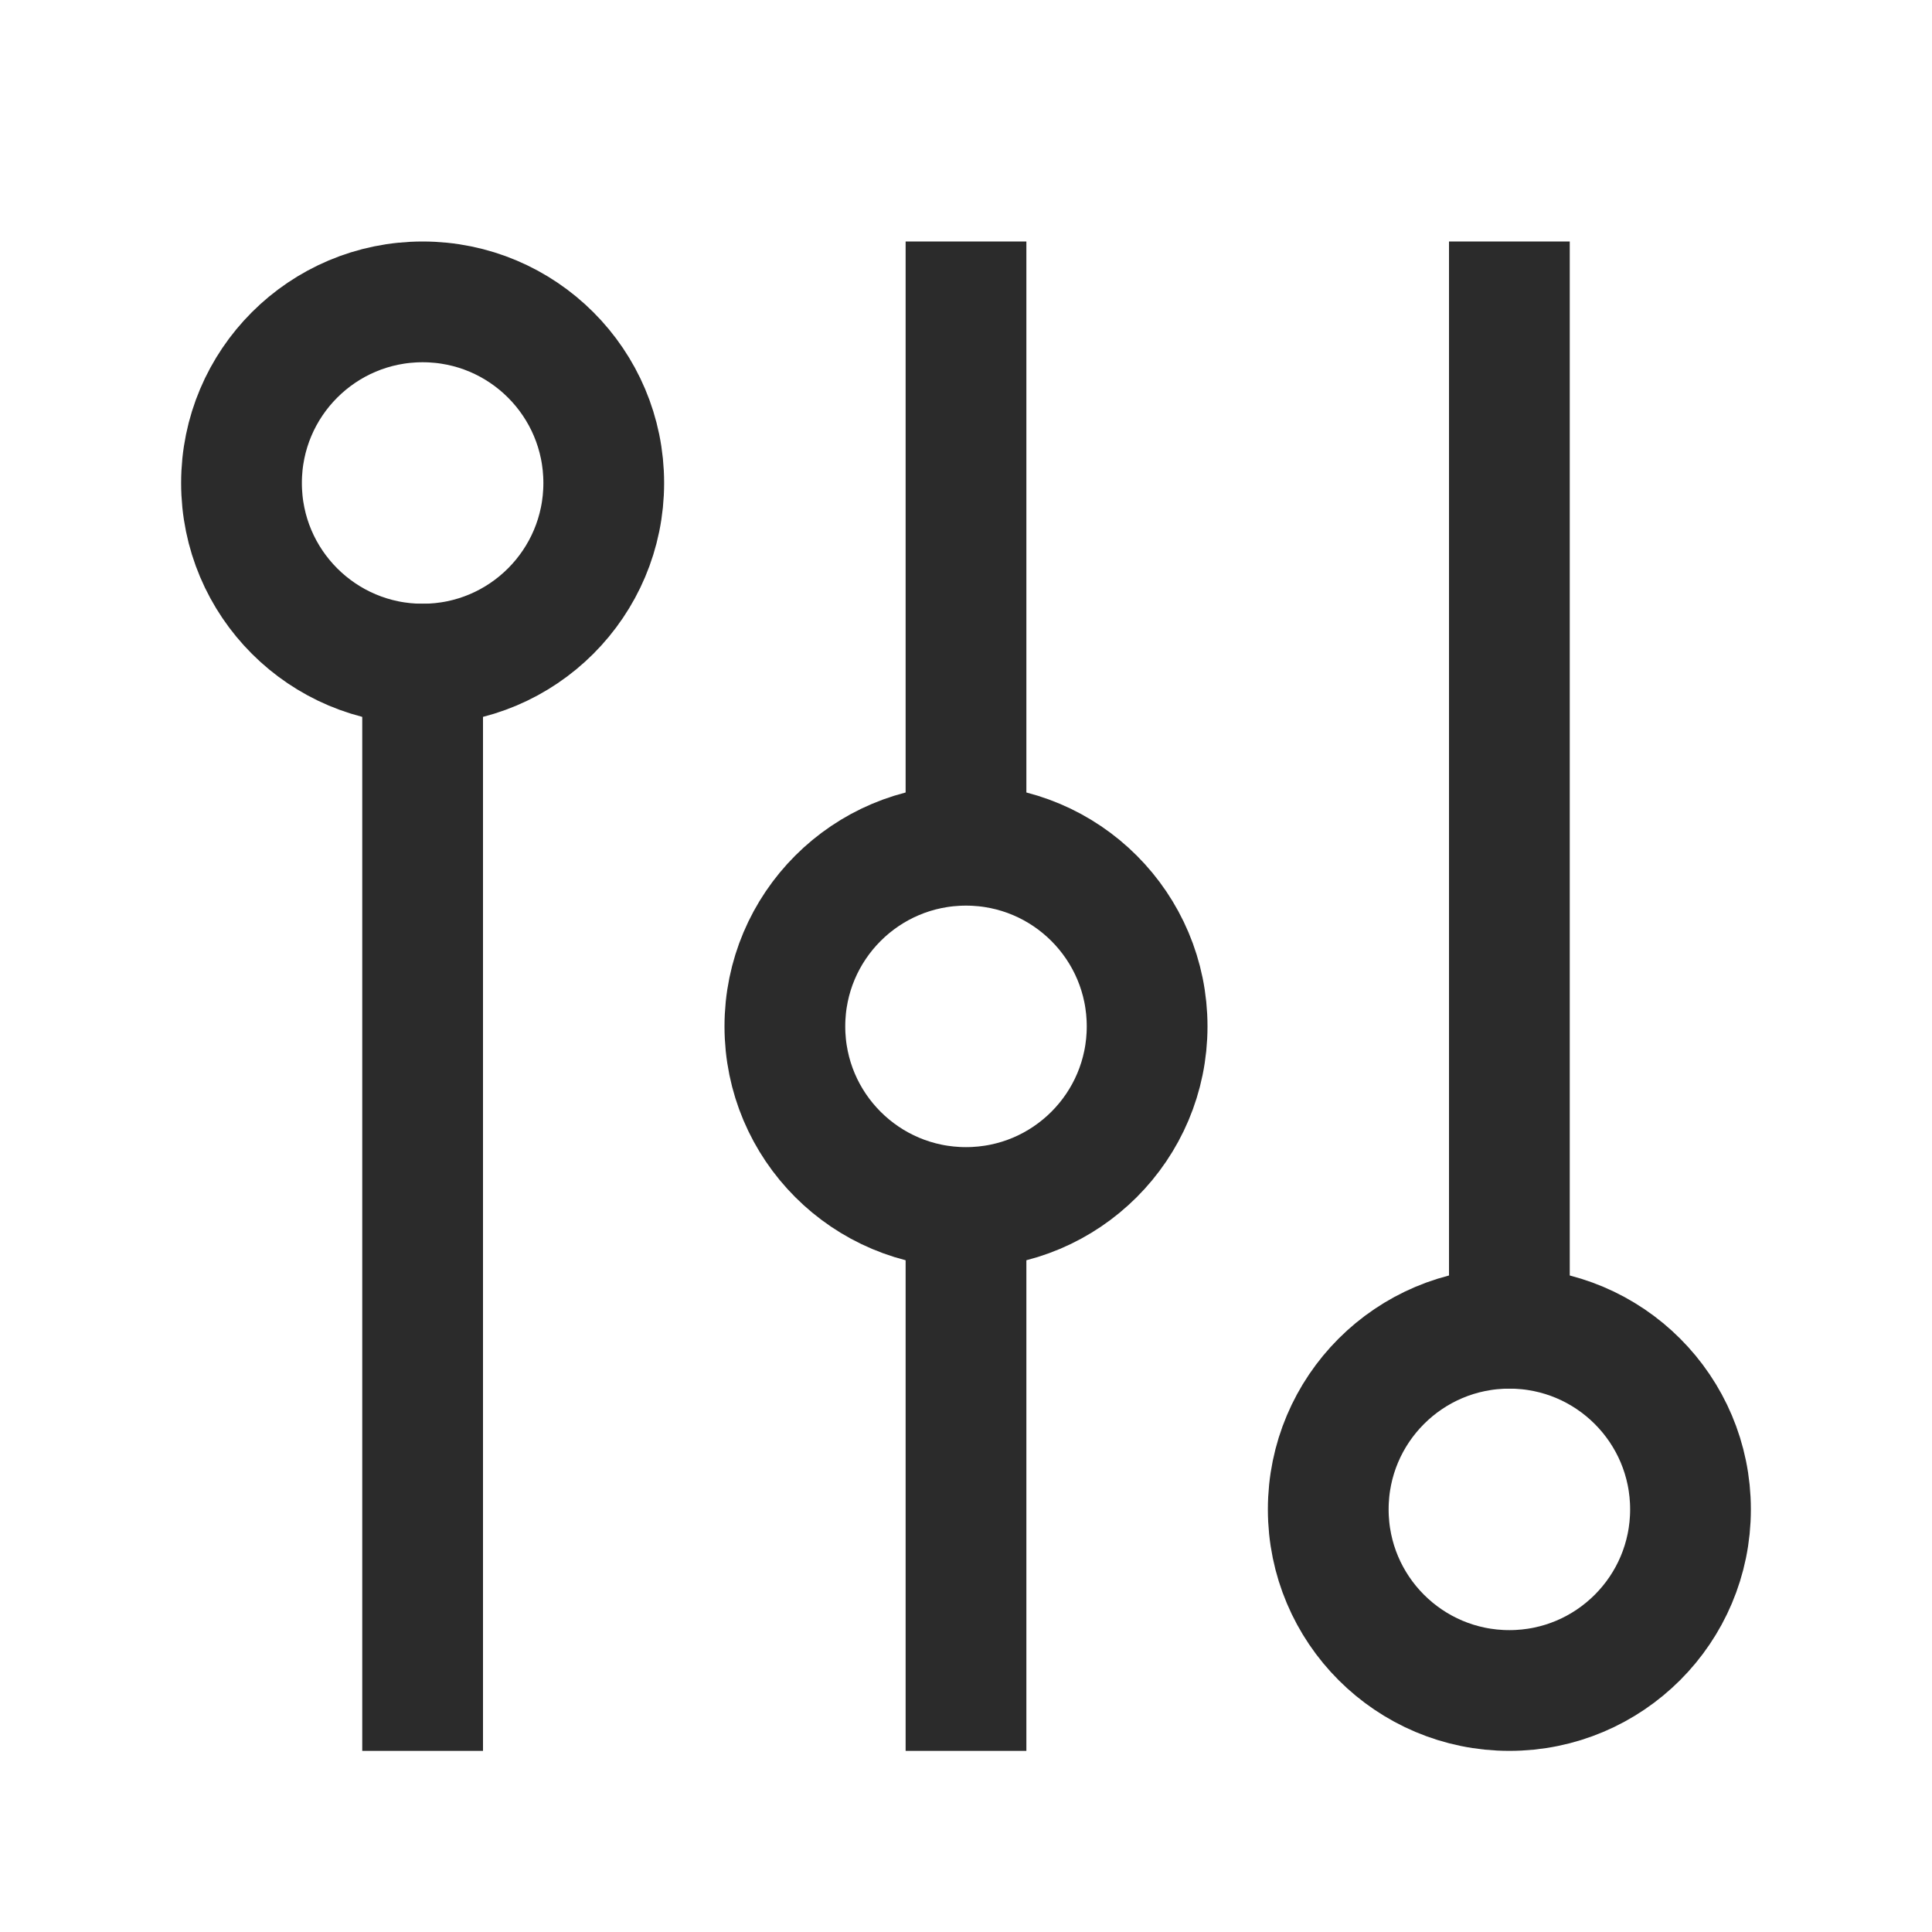 <svg id="Layer_1" data-name="Layer 1" xmlns="http://www.w3.org/2000/svg" viewBox="0 0 32 32"><defs><style>.cls-1,.cls-2,.cls-3{fill:none;}.cls-2,.cls-3{stroke:#2b2b2b;stroke-width:2px;}.cls-3{stroke-linecap:square;}</style></defs><rect id="Rectangle" class="cls-1" width="32" height="32"/><g id="Group-2"><g id="Group"><circle id="Oval" class="cls-2" cx="25" cy="25" r="3"/><line id="Line" class="cls-3" x1="25" y1="22" x2="25" y2="5"/></g><g id="Group-2-2" data-name="Group"><circle id="Oval-2" data-name="Oval" class="cls-2" cx="7" cy="8" r="3"/><line id="Line-2" data-name="Line" class="cls-3" x1="7" y1="11" x2="7" y2="28"/></g><g id="Group-3" data-name="Group"><circle id="Oval-3" data-name="Oval" class="cls-2" cx="16" cy="17" r="3"/><line id="Line-3" data-name="Line" class="cls-3" x1="16" y1="21" x2="16" y2="28"/><line id="Line-4" data-name="Line" class="cls-3" x1="16" y1="5" x2="16" y2="13"/></g></g></svg>